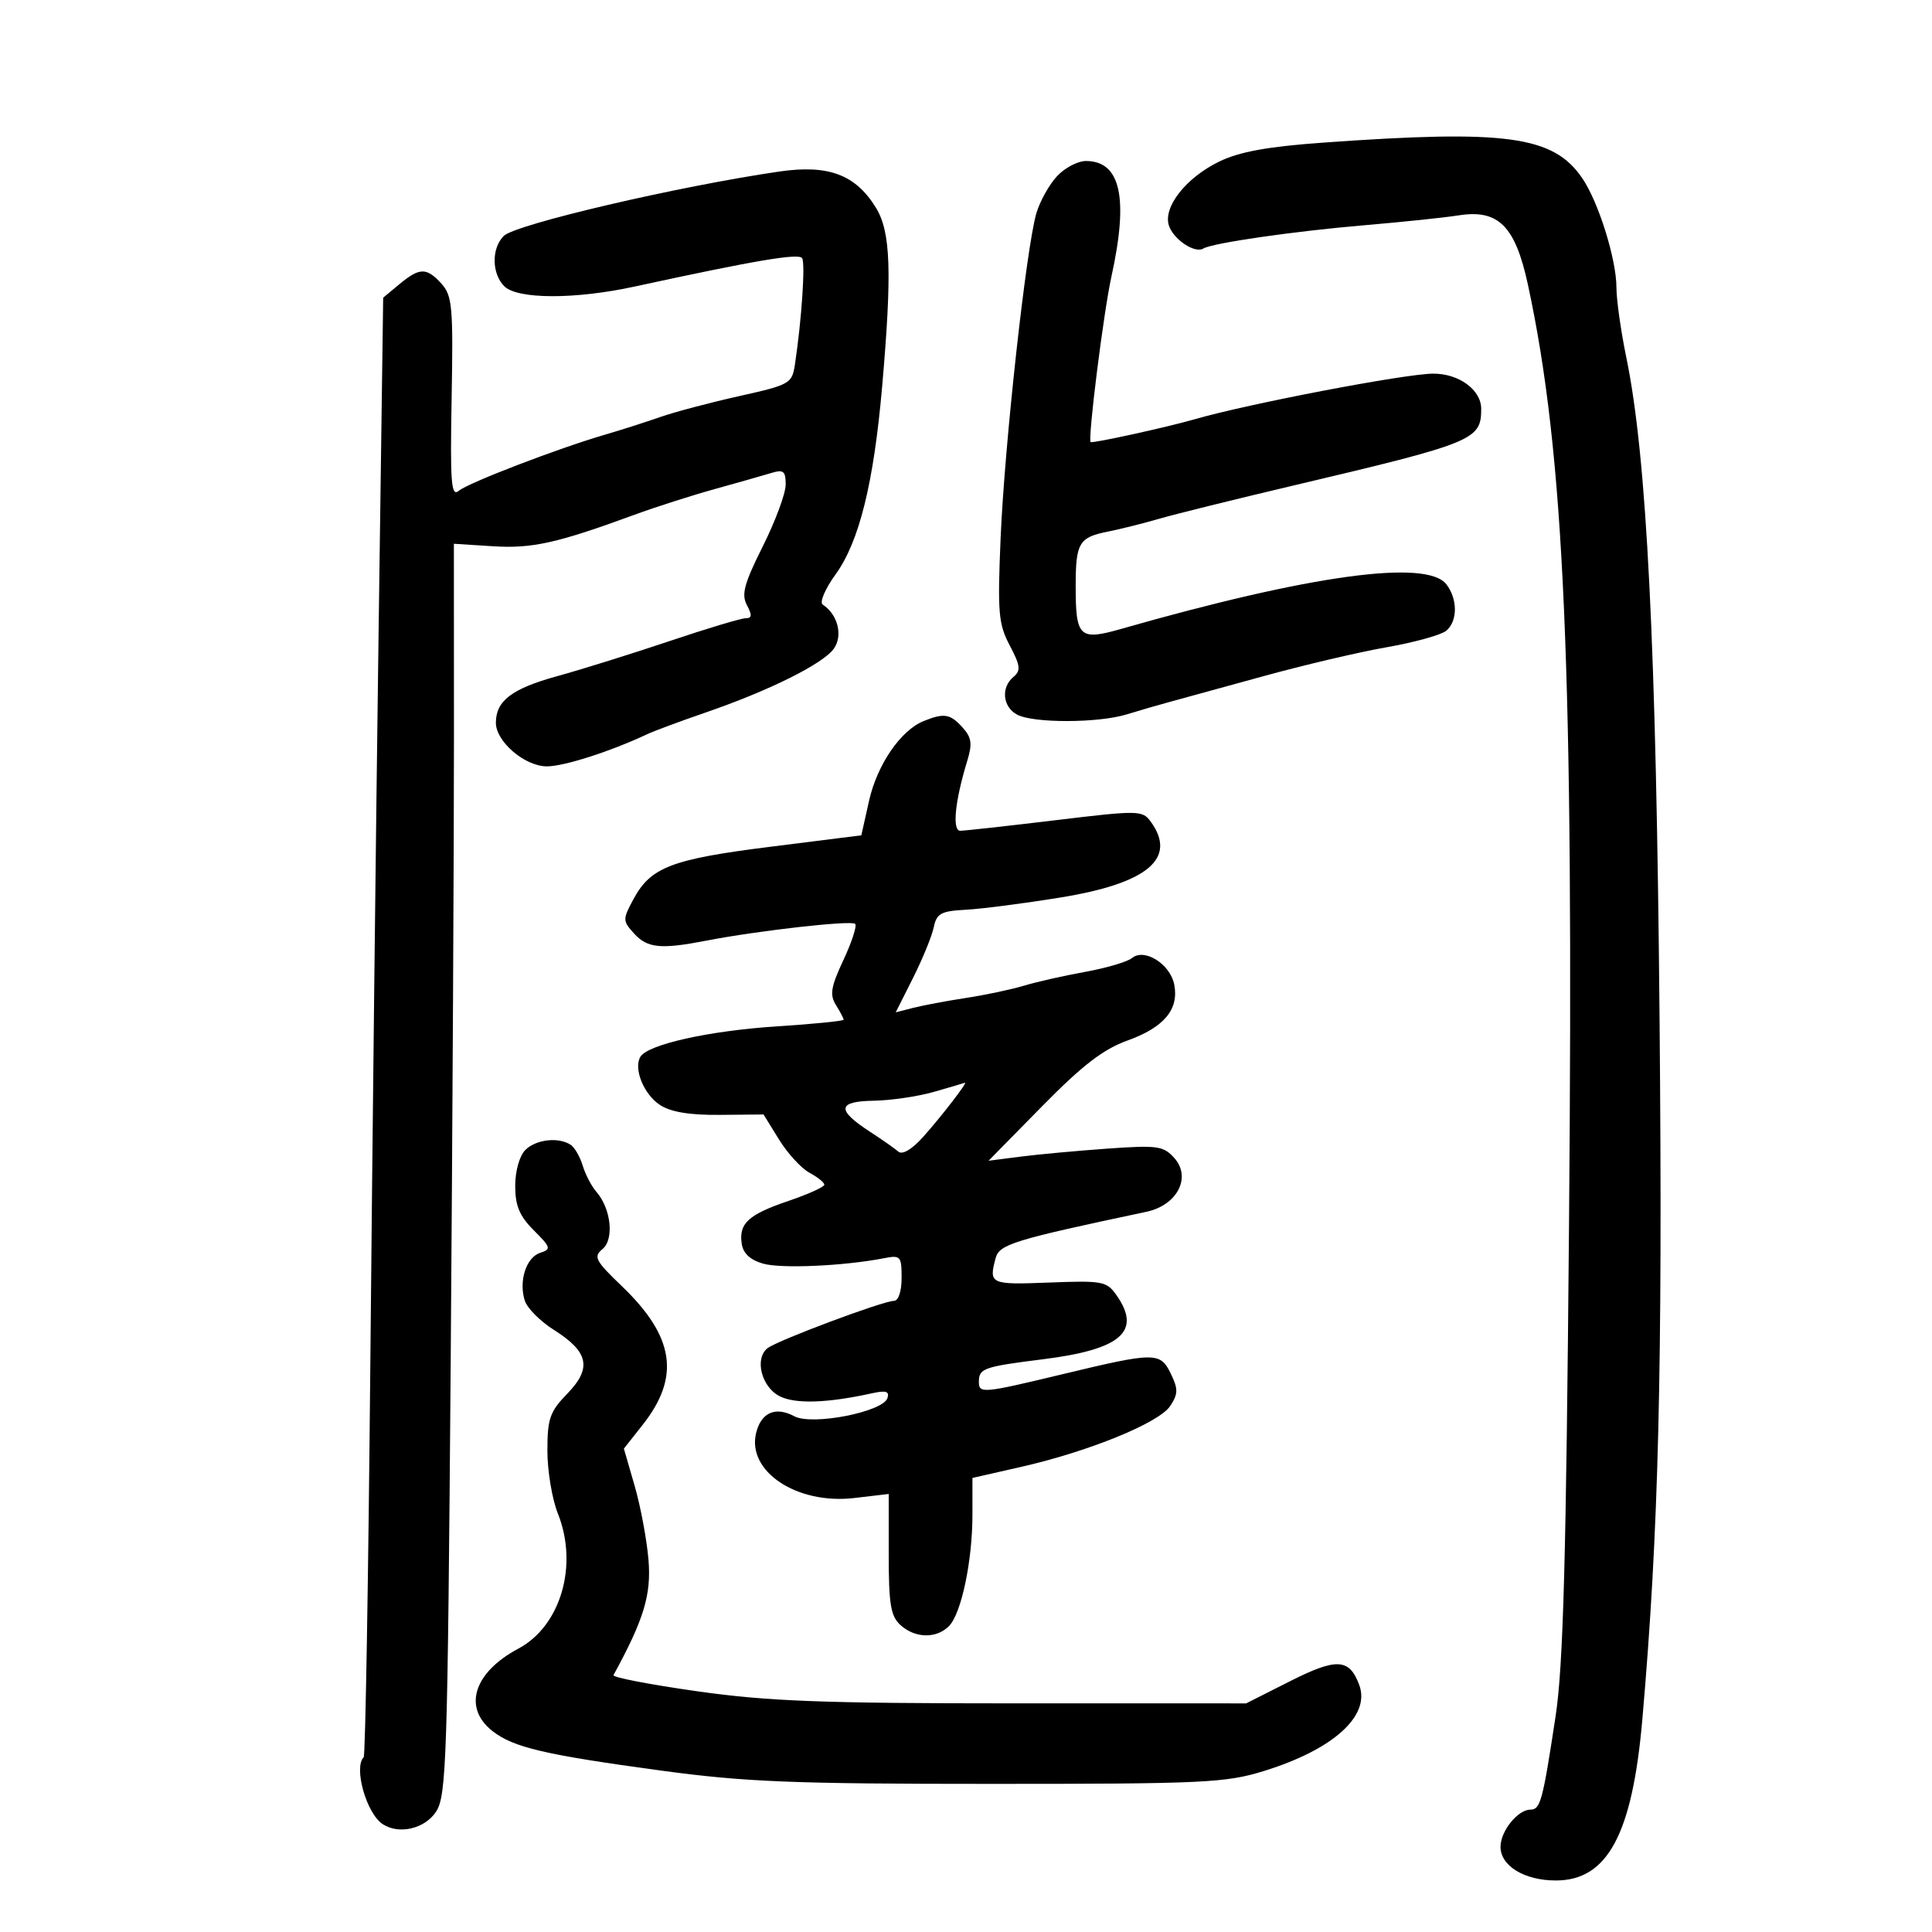 <svg xmlns="http://www.w3.org/2000/svg" width="300" height="300" viewBox="0 0 300 300" version="1.1">
	<path d="M 205.574 22.138 C 196.856 22.762, 192.487 23.554, 189.331 25.082 C 184.186 27.573, 180.589 32.129, 181.500 35 C 182.185 37.160, 185.532 39.407, 186.850 38.593 C 188.234 37.737, 201.022 35.891, 212 34.962 C 217.775 34.473, 224.300 33.788, 226.500 33.441 C 232.667 32.468, 235.286 35.087, 237.253 44.195 C 242.930 70.477, 244.375 103.480, 243.638 190 C 243.194 242.154, 242.744 258.657, 241.552 266.500 C 239.541 279.723, 239.197 281, 237.636 281 C 235.683 281, 233 284.341, 233 286.772 C 233 289.741, 236.710 292, 241.586 292 C 249.614 292, 253.464 284.836, 255.021 267 C 257.563 237.891, 258.182 212.808, 257.699 158.500 C 257.180 100.085, 255.717 70.923, 252.534 55.511 C 251.690 51.426, 251 46.542, 251 44.657 C 251 40.255, 248.201 31.318, 245.668 27.633 C 241.180 21.104, 233.922 20.109, 205.574 22.138 M 164.150 27.340 C 162.941 28.627, 161.494 31.214, 160.935 33.090 C 159.369 38.338, 155.991 68.978, 155.377 83.500 C 154.885 95.139, 155.033 96.890, 156.794 100.227 C 158.449 103.363, 158.542 104.135, 157.380 105.099 C 155.396 106.746, 155.681 109.759, 157.934 110.965 C 160.467 112.320, 170.572 112.292, 175.007 110.917 C 176.928 110.321, 179.850 109.472, 181.500 109.030 C 183.150 108.588, 189.675 106.796, 196 105.048 C 202.325 103.301, 211.016 101.256, 215.313 100.505 C 219.610 99.754, 223.773 98.603, 224.563 97.948 C 226.347 96.467, 226.368 93.068, 224.608 90.750 C 221.595 86.781, 203.531 89.250, 174.117 97.649 C 167.597 99.511, 167.031 98.980, 167.031 91 C 167.031 84.304, 167.538 83.443, 172 82.555 C 173.925 82.172, 177.525 81.272, 180 80.553 C 182.475 79.835, 191.700 77.549, 200.500 75.472 C 228.931 68.764, 230 68.330, 230 63.485 C 230 60.531, 226.531 57.994, 222.527 58.020 C 218.129 58.048, 193.774 62.708, 185.500 65.104 C 181.266 66.330, 169.601 68.887, 169.354 68.644 C 168.890 68.188, 171.364 48.469, 172.571 43 C 175.281 30.718, 174.021 25, 168.603 25 C 167.363 25, 165.359 26.053, 164.150 27.340 M 121 26.637 C 105.337 28.920, 80.022 34.835, 78.225 36.633 C 76.301 38.556, 76.341 42.484, 78.304 44.446 C 80.340 46.483, 89.274 46.509, 98.500 44.506 C 117.288 40.427, 124.055 39.280, 124.556 40.090 C 125.070 40.923, 124.472 49.749, 123.437 56.590 C 122.986 59.568, 122.671 59.747, 114.735 61.518 C 110.206 62.529, 104.700 63.989, 102.500 64.762 C 100.300 65.535, 96.475 66.758, 94 67.480 C 86.654 69.623, 72.762 74.952, 71.251 76.207 C 70.054 77.200, 69.889 75.069, 70.130 61.744 C 70.386 47.667, 70.229 45.911, 68.552 44.057 C 66.239 41.502, 65.162 41.516, 62 44.145 L 59.500 46.224 58.779 98.862 C 58.382 127.813, 57.808 178.699, 57.503 211.942 C 57.198 245.186, 56.735 272.598, 56.474 272.859 C 54.884 274.450, 56.888 281.557, 59.400 283.235 C 61.921 284.918, 65.962 283.987, 67.710 281.320 C 69.327 278.852, 69.507 273.327, 69.983 211.570 C 70.267 174.682, 70.495 130.986, 70.490 114.468 L 70.479 84.436 76.524 84.821 C 82.612 85.208, 86.497 84.346, 98.500 79.940 C 101.800 78.729, 107.425 76.927, 111 75.937 C 114.575 74.946, 118.513 73.828, 119.750 73.451 C 121.663 72.869, 122 73.139, 122 75.249 C 122 76.614, 120.401 80.927, 118.447 84.833 C 115.548 90.628, 115.095 92.308, 115.982 93.967 C 116.814 95.521, 116.767 96, 115.785 96.001 C 115.078 96.002, 109.775 97.593, 104 99.537 C 98.225 101.481, 90.357 103.938, 86.515 104.997 C 79.480 106.935, 77 108.822, 77 112.237 C 77 115.155, 81.501 119, 84.918 119 C 87.583 119, 94.761 116.700, 100.500 114.006 C 101.600 113.490, 105.650 111.985, 109.500 110.662 C 119.449 107.242, 127.842 103.064, 129.490 100.710 C 130.919 98.670, 130.088 95.407, 127.750 93.879 C 127.227 93.537, 128.126 91.428, 129.752 89.184 C 133.416 84.126, 135.672 75.019, 136.981 60 C 138.525 42.282, 138.312 36.025, 136.040 32.299 C 132.879 27.114, 128.650 25.522, 121 26.637 M 143.418 111.969 C 139.853 113.411, 136.200 118.748, 134.948 124.342 L 133.747 129.708 119.624 131.484 C 104.273 133.414, 101.041 134.652, 98.360 139.630 C 96.669 142.770, 96.673 142.981, 98.455 144.950 C 100.520 147.232, 102.591 147.438, 109.674 146.064 C 117.698 144.508, 132.205 142.872, 132.790 143.457 C 133.092 143.759, 132.272 146.283, 130.969 149.067 C 129.020 153.228, 128.812 154.469, 129.799 156.050 C 130.460 157.108, 131 158.138, 131 158.339 C 131 158.541, 126.318 159.008, 120.596 159.378 C 110.133 160.055, 100.632 162.168, 99.449 164.083 C 98.327 165.898, 99.955 169.924, 102.479 171.578 C 104.153 172.675, 107.083 173.162, 111.744 173.118 L 118.562 173.055 120.977 176.964 C 122.306 179.114, 124.430 181.427, 125.697 182.105 C 126.964 182.783, 128 183.619, 128 183.962 C 128 184.305, 125.517 185.430, 122.483 186.461 C 116.195 188.599, 114.710 189.953, 115.173 193.128 C 115.392 194.623, 116.495 195.649, 118.500 196.219 C 121.316 197.021, 131.087 196.583, 137.250 195.378 C 139.838 194.873, 140 195.052, 140 198.421 C 140 200.537, 139.510 202, 138.800 202 C 137.136 202, 120.794 208.115, 119.199 209.334 C 117.140 210.909, 118.203 215.297, 121 216.772 C 123.404 218.041, 128.385 217.895, 135.381 216.352 C 137.576 215.868, 138.151 216.047, 137.799 217.104 C 137.082 219.253, 126.101 221.392, 123.348 219.919 C 120.435 218.359, 118.210 219.315, 117.420 222.464 C 115.915 228.458, 123.726 233.660, 132.653 232.611 L 138 231.983 138 241.336 C 138 249.128, 138.305 250.966, 139.829 252.345 C 142.099 254.400, 145.383 254.474, 147.343 252.515 C 149.273 250.584, 151 242.407, 151 235.198 L 151 229.495 158.527 227.784 C 169.113 225.379, 179.998 220.933, 181.713 218.315 C 182.946 216.434, 182.959 215.691, 181.800 213.303 C 180.161 209.925, 179.378 209.928, 165 213.383 C 152.549 216.374, 152 216.424, 152 214.559 C 152 212.479, 152.735 212.221, 161.981 211.062 C 174.094 209.543, 177.308 206.741, 173.377 201.128 C 171.851 198.950, 171.220 198.831, 162.876 199.155 C 153.763 199.509, 153.518 199.397, 154.603 195.353 C 155.178 193.213, 157.396 192.532, 178 188.169 C 182.799 187.153, 185.046 182.822, 182.339 179.804 C 180.667 177.939, 179.730 177.807, 172 178.354 C 167.325 178.685, 161.250 179.245, 158.500 179.598 L 153.500 180.241 161.799 171.800 C 168.095 165.396, 171.306 162.926, 175.105 161.559 C 180.766 159.524, 183.096 156.723, 182.333 152.869 C 181.704 149.689, 177.698 147.177, 175.784 148.762 C 175.078 149.346, 171.798 150.314, 168.495 150.912 C 165.192 151.510, 160.917 152.476, 158.995 153.058 C 157.073 153.640, 153.025 154.497, 150 154.961 C 146.975 155.426, 143.282 156.119, 141.793 156.501 L 139.086 157.195 141.777 151.848 C 143.257 148.906, 144.702 145.375, 144.989 144 C 145.441 141.830, 146.102 141.469, 150.005 141.262 C 152.477 141.131, 159.128 140.268, 164.785 139.344 C 178.255 137.145, 182.835 133.259, 178.669 127.562 C 177.393 125.817, 176.781 125.809, 163.820 127.371 C 156.385 128.267, 149.763 129, 149.105 129 C 147.826 129, 148.286 124.383, 150.182 118.187 C 151.014 115.472, 150.880 114.525, 149.443 112.937 C 147.540 110.834, 146.597 110.683, 143.418 111.969 M 145 169.550 C 142.525 170.259, 138.325 170.875, 135.667 170.920 C 130.019 171.014, 129.858 172.331, 135.077 175.727 C 136.960 176.951, 138.950 178.346, 139.500 178.826 C 140.108 179.358, 141.591 178.486, 143.289 176.600 C 146.101 173.474, 150.408 167.889, 149.818 168.131 C 149.643 168.202, 147.475 168.841, 145 169.550 M 81.571 178.571 C 80.666 179.477, 80 181.840, 80 184.148 C 80 187.232, 80.665 188.819, 82.890 191.044 C 85.540 193.694, 85.624 193.985, 83.893 194.534 C 81.710 195.227, 80.519 198.908, 81.489 201.965 C 81.857 203.126, 83.887 205.166, 86 206.500 C 91.413 209.917, 91.946 212.429, 88.099 216.398 C 85.372 219.211, 85 220.278, 85 225.277 C 85 228.403, 85.731 232.786, 86.624 235.017 C 89.836 243.046, 87.072 252.496, 80.487 256 C 73.560 259.686, 71.835 265.152, 76.453 268.784 C 79.705 271.342, 84.537 272.476, 102.687 274.939 C 115.668 276.701, 123.100 277, 153.832 277 C 186.903 277, 190.306 276.840, 196.232 275.010 C 207.016 271.679, 212.837 266.438, 211.067 261.653 C 209.534 257.507, 207.570 257.397, 200.327 261.054 L 193.500 264.500 157.500 264.498 C 127.631 264.496, 119.237 264.175, 108.212 262.613 C 100.903 261.577, 95.075 260.453, 95.260 260.115 C 99.982 251.479, 101.149 247.636, 100.697 242.219 C 100.435 239.074, 99.468 233.900, 98.548 230.722 L 96.876 224.944 99.812 221.222 C 105.677 213.785, 104.730 207.540, 96.546 199.699 C 92.430 195.755, 92.115 195.149, 93.559 193.951 C 95.395 192.427, 94.885 187.670, 92.606 185.066 C 91.853 184.205, 90.898 182.375, 90.483 181 C 90.069 179.625, 89.229 178.169, 88.615 177.765 C 86.725 176.520, 83.222 176.921, 81.571 178.571" stroke="none" fill="black" fill-rule="evenodd"/>
</svg>